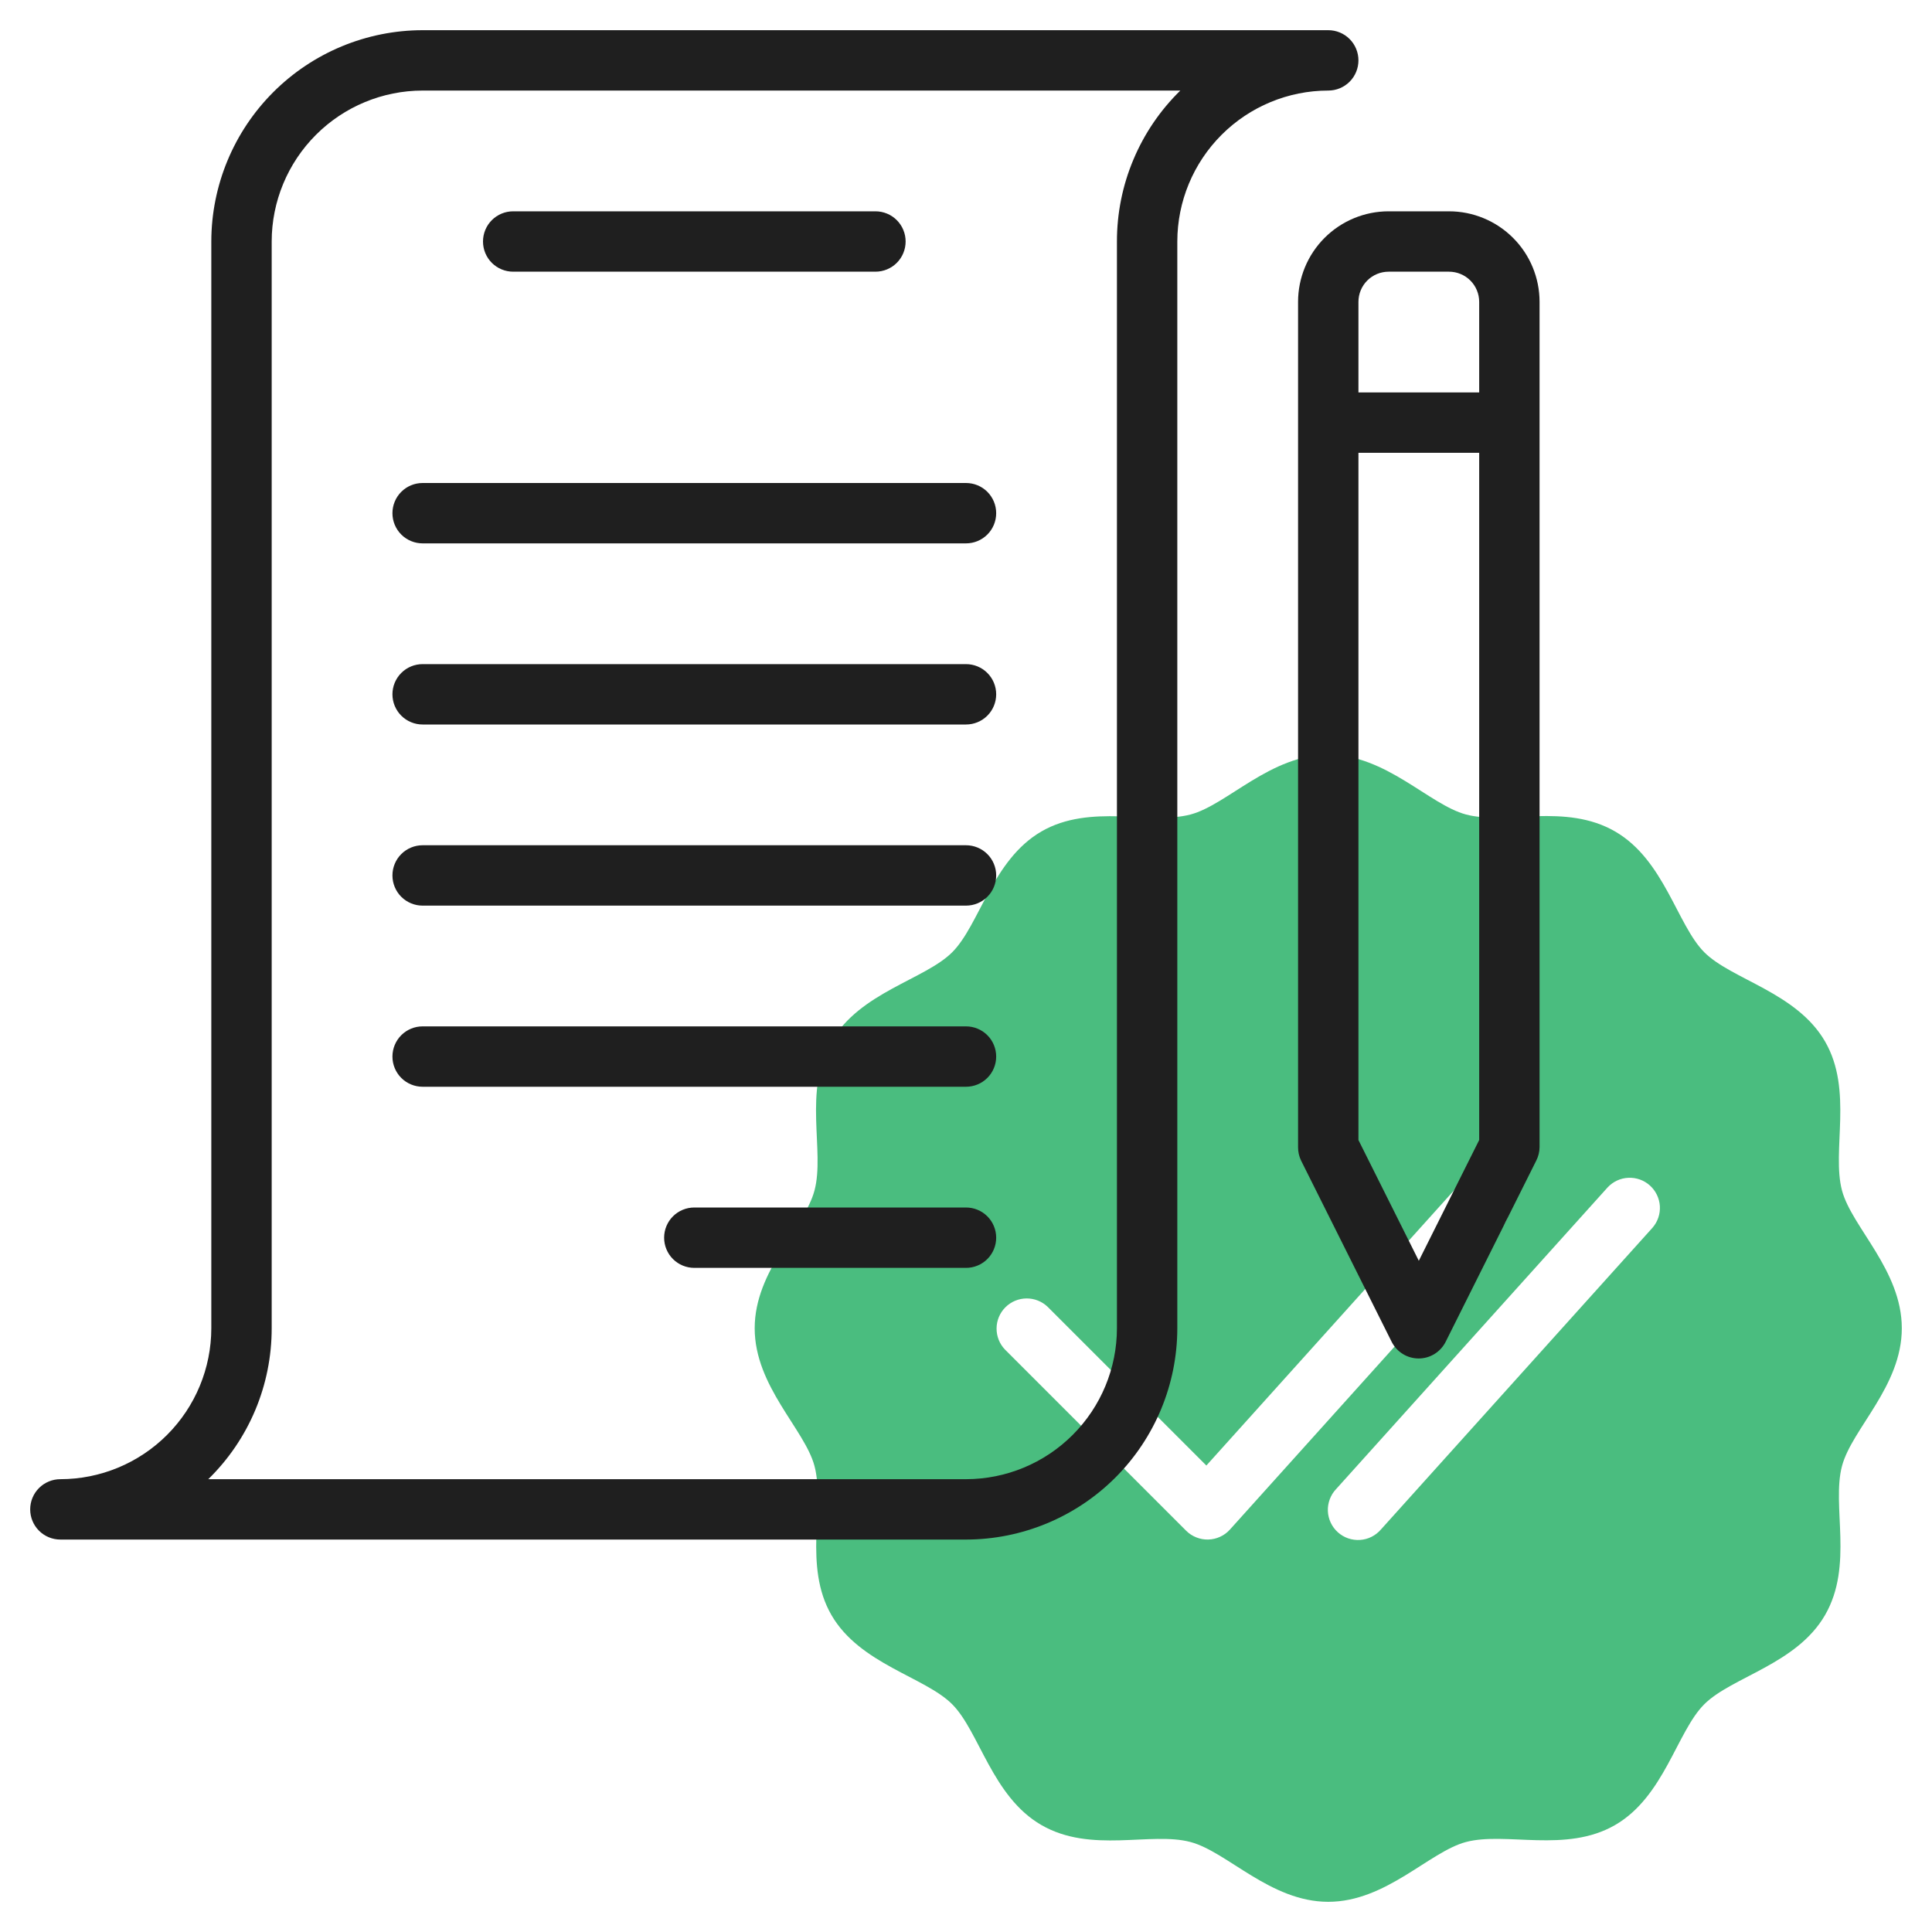 <svg width="56" height="56" viewBox="0 0 56 56" fill="none" xmlns="http://www.w3.org/2000/svg">
<path d="M53.392 34.51C53.084 33.358 53.723 31.608 52.899 30.186C52.075 28.763 50.187 28.392 49.399 27.601C48.611 26.81 48.241 24.926 46.815 24.101C45.373 23.266 43.642 23.916 42.491 23.608C41.426 23.324 40.175 21.875 38.5 21.875C36.825 21.875 35.575 23.324 34.51 23.608C33.356 23.915 31.605 23.278 30.185 24.101C28.765 24.924 28.395 26.806 27.601 27.601C26.807 28.395 24.926 28.758 24.101 30.185C23.265 31.629 23.916 33.358 23.608 34.509C23.321 35.588 21.875 36.817 21.875 38.5C21.875 40.183 23.324 41.427 23.608 42.491C23.916 43.641 23.278 45.392 24.1 46.814C24.923 48.236 26.813 48.608 27.6 49.399C28.388 50.19 28.757 52.074 30.184 52.899C31.628 53.733 33.357 53.084 34.508 53.392C35.574 53.676 36.825 55.125 38.5 55.125C40.175 55.125 41.425 53.676 42.49 53.392C43.642 53.085 45.392 53.722 46.815 52.899C48.239 52.076 48.605 50.192 49.399 49.399C50.193 48.606 52.075 48.241 52.899 46.815C53.734 45.374 53.084 43.642 53.392 42.491C53.68 41.413 55.125 40.181 55.125 38.5C55.125 36.819 53.677 35.572 53.392 34.51ZM35.65 44.335C35.571 44.424 35.474 44.495 35.366 44.544C35.258 44.594 35.142 44.621 35.023 44.624C34.904 44.628 34.786 44.606 34.676 44.562C34.566 44.519 34.465 44.453 34.381 44.369L29.131 39.119C28.972 38.954 28.884 38.733 28.886 38.503C28.888 38.274 28.98 38.054 29.142 37.892C29.304 37.73 29.524 37.638 29.753 37.636C29.983 37.634 30.204 37.722 30.369 37.881L34.967 42.479L42.225 34.415C42.382 34.248 42.597 34.148 42.826 34.139C43.055 34.129 43.279 34.209 43.449 34.363C43.619 34.516 43.722 34.73 43.737 34.958C43.751 35.187 43.675 35.412 43.525 35.585L35.65 44.335ZM47.9 35.585L40.025 44.335C39.949 44.423 39.856 44.495 39.752 44.547C39.648 44.599 39.534 44.629 39.418 44.636C39.302 44.643 39.185 44.627 39.075 44.589C38.966 44.551 38.864 44.491 38.778 44.413C38.691 44.335 38.621 44.241 38.572 44.136C38.522 44.03 38.494 43.916 38.489 43.8C38.484 43.684 38.503 43.568 38.543 43.459C38.584 43.349 38.645 43.249 38.725 43.165L46.6 34.415C46.757 34.248 46.972 34.148 47.201 34.139C47.43 34.129 47.654 34.209 47.824 34.363C47.994 34.516 48.097 34.73 48.112 34.958C48.126 35.187 48.05 35.412 47.9 35.585Z" fill="#4ABD7F"/>
<path d="M42 6.125H40.25C39.554 6.125 38.886 6.402 38.394 6.894C37.902 7.386 37.625 8.054 37.625 8.75V33.25C37.624 33.385 37.654 33.519 37.713 33.641L40.337 38.891C40.41 39.037 40.522 39.159 40.66 39.245C40.798 39.331 40.958 39.376 41.121 39.376C41.283 39.376 41.443 39.331 41.581 39.245C41.719 39.159 41.831 39.037 41.904 38.891L44.529 33.641C44.591 33.52 44.624 33.386 44.625 33.25V8.75C44.625 8.054 44.349 7.386 43.856 6.894C43.364 6.402 42.696 6.125 42 6.125ZM40.25 7.875H42C42.232 7.875 42.455 7.967 42.619 8.131C42.783 8.295 42.875 8.518 42.875 8.75V11.375H39.375V8.75C39.375 8.518 39.467 8.295 39.631 8.131C39.795 7.967 40.018 7.875 40.25 7.875ZM41.125 36.544L39.375 33.044V13.125H42.875V33.044L41.125 36.544Z" fill="#1F1F1F"/>
<path d="M1.75 44.625H28C29.624 44.623 31.181 43.977 32.329 42.829C33.477 41.681 34.123 40.124 34.125 38.5V7C34.126 5.84 34.588 4.728 35.408 3.908C36.228 3.088 37.34 2.626 38.5 2.625C38.732 2.625 38.955 2.533 39.119 2.369C39.283 2.205 39.375 1.982 39.375 1.75C39.375 1.518 39.283 1.295 39.119 1.131C38.955 0.967 38.732 0.875 38.5 0.875H12.25C10.626 0.877 9.069 1.523 7.921 2.671C6.773 3.819 6.127 5.376 6.125 7V38.5C6.124 39.66 5.662 40.772 4.842 41.592C4.022 42.412 2.91 42.874 1.75 42.875C1.518 42.875 1.295 42.967 1.131 43.131C0.967 43.295 0.875 43.518 0.875 43.75C0.875 43.982 0.967 44.205 1.131 44.369C1.295 44.533 1.518 44.625 1.75 44.625ZM7.875 38.5V7C7.876 5.84 8.338 4.728 9.158 3.908C9.978 3.088 11.09 2.626 12.25 2.625H34.212C33.63 3.195 33.167 3.875 32.852 4.627C32.536 5.378 32.374 6.185 32.375 7V38.5C32.374 39.66 31.912 40.772 31.092 41.592C30.272 42.412 29.16 42.874 28 42.875H6.037C6.62 42.305 7.083 41.625 7.399 40.873C7.714 40.122 7.876 39.315 7.875 38.5Z" fill="#1F1F1F"/>
<path d="M14.875 7.875H25.375C25.607 7.875 25.83 7.783 25.994 7.619C26.158 7.455 26.25 7.232 26.25 7C26.25 6.768 26.158 6.545 25.994 6.381C25.83 6.217 25.607 6.125 25.375 6.125H14.875C14.643 6.125 14.42 6.217 14.256 6.381C14.092 6.545 14 6.768 14 7C14 7.232 14.092 7.455 14.256 7.619C14.42 7.783 14.643 7.875 14.875 7.875Z" fill="#1F1F1F"/>
<path d="M12.25 15.75H28C28.232 15.75 28.455 15.658 28.619 15.494C28.783 15.33 28.875 15.107 28.875 14.875C28.875 14.643 28.783 14.42 28.619 14.256C28.455 14.092 28.232 14 28 14H12.25C12.018 14 11.795 14.092 11.631 14.256C11.467 14.42 11.375 14.643 11.375 14.875C11.375 15.107 11.467 15.33 11.631 15.494C11.795 15.658 12.018 15.75 12.25 15.75Z" fill="#1F1F1F"/>
<path d="M12.25 21H28C28.232 21 28.455 20.908 28.619 20.744C28.783 20.58 28.875 20.357 28.875 20.125C28.875 19.893 28.783 19.67 28.619 19.506C28.455 19.342 28.232 19.25 28 19.25H12.25C12.018 19.25 11.795 19.342 11.631 19.506C11.467 19.67 11.375 19.893 11.375 20.125C11.375 20.357 11.467 20.58 11.631 20.744C11.795 20.908 12.018 21 12.25 21Z" fill="#1F1F1F"/>
<path d="M12.25 26.25H28C28.232 26.25 28.455 26.158 28.619 25.994C28.783 25.83 28.875 25.607 28.875 25.375C28.875 25.143 28.783 24.92 28.619 24.756C28.455 24.592 28.232 24.5 28 24.5H12.25C12.018 24.5 11.795 24.592 11.631 24.756C11.467 24.92 11.375 25.143 11.375 25.375C11.375 25.607 11.467 25.83 11.631 25.994C11.795 26.158 12.018 26.25 12.25 26.25Z" fill="#1F1F1F"/>
<path d="M28.875 30.625C28.875 30.393 28.783 30.17 28.619 30.006C28.455 29.842 28.232 29.75 28 29.75H12.25C12.018 29.75 11.795 29.842 11.631 30.006C11.467 30.17 11.375 30.393 11.375 30.625C11.375 30.857 11.467 31.08 11.631 31.244C11.795 31.408 12.018 31.5 12.25 31.5H28C28.232 31.5 28.455 31.408 28.619 31.244C28.783 31.08 28.875 30.857 28.875 30.625Z" fill="#1F1F1F"/>
<path d="M28.875 35.875C28.875 35.643 28.783 35.42 28.619 35.256C28.455 35.092 28.232 35 28 35H20.125C19.893 35 19.67 35.092 19.506 35.256C19.342 35.42 19.25 35.643 19.25 35.875C19.25 36.107 19.342 36.33 19.506 36.494C19.67 36.658 19.893 36.75 20.125 36.75H28C28.232 36.75 28.455 36.658 28.619 36.494C28.783 36.33 28.875 36.107 28.875 35.875Z" fill="#1F1F1F"/>
</svg>

